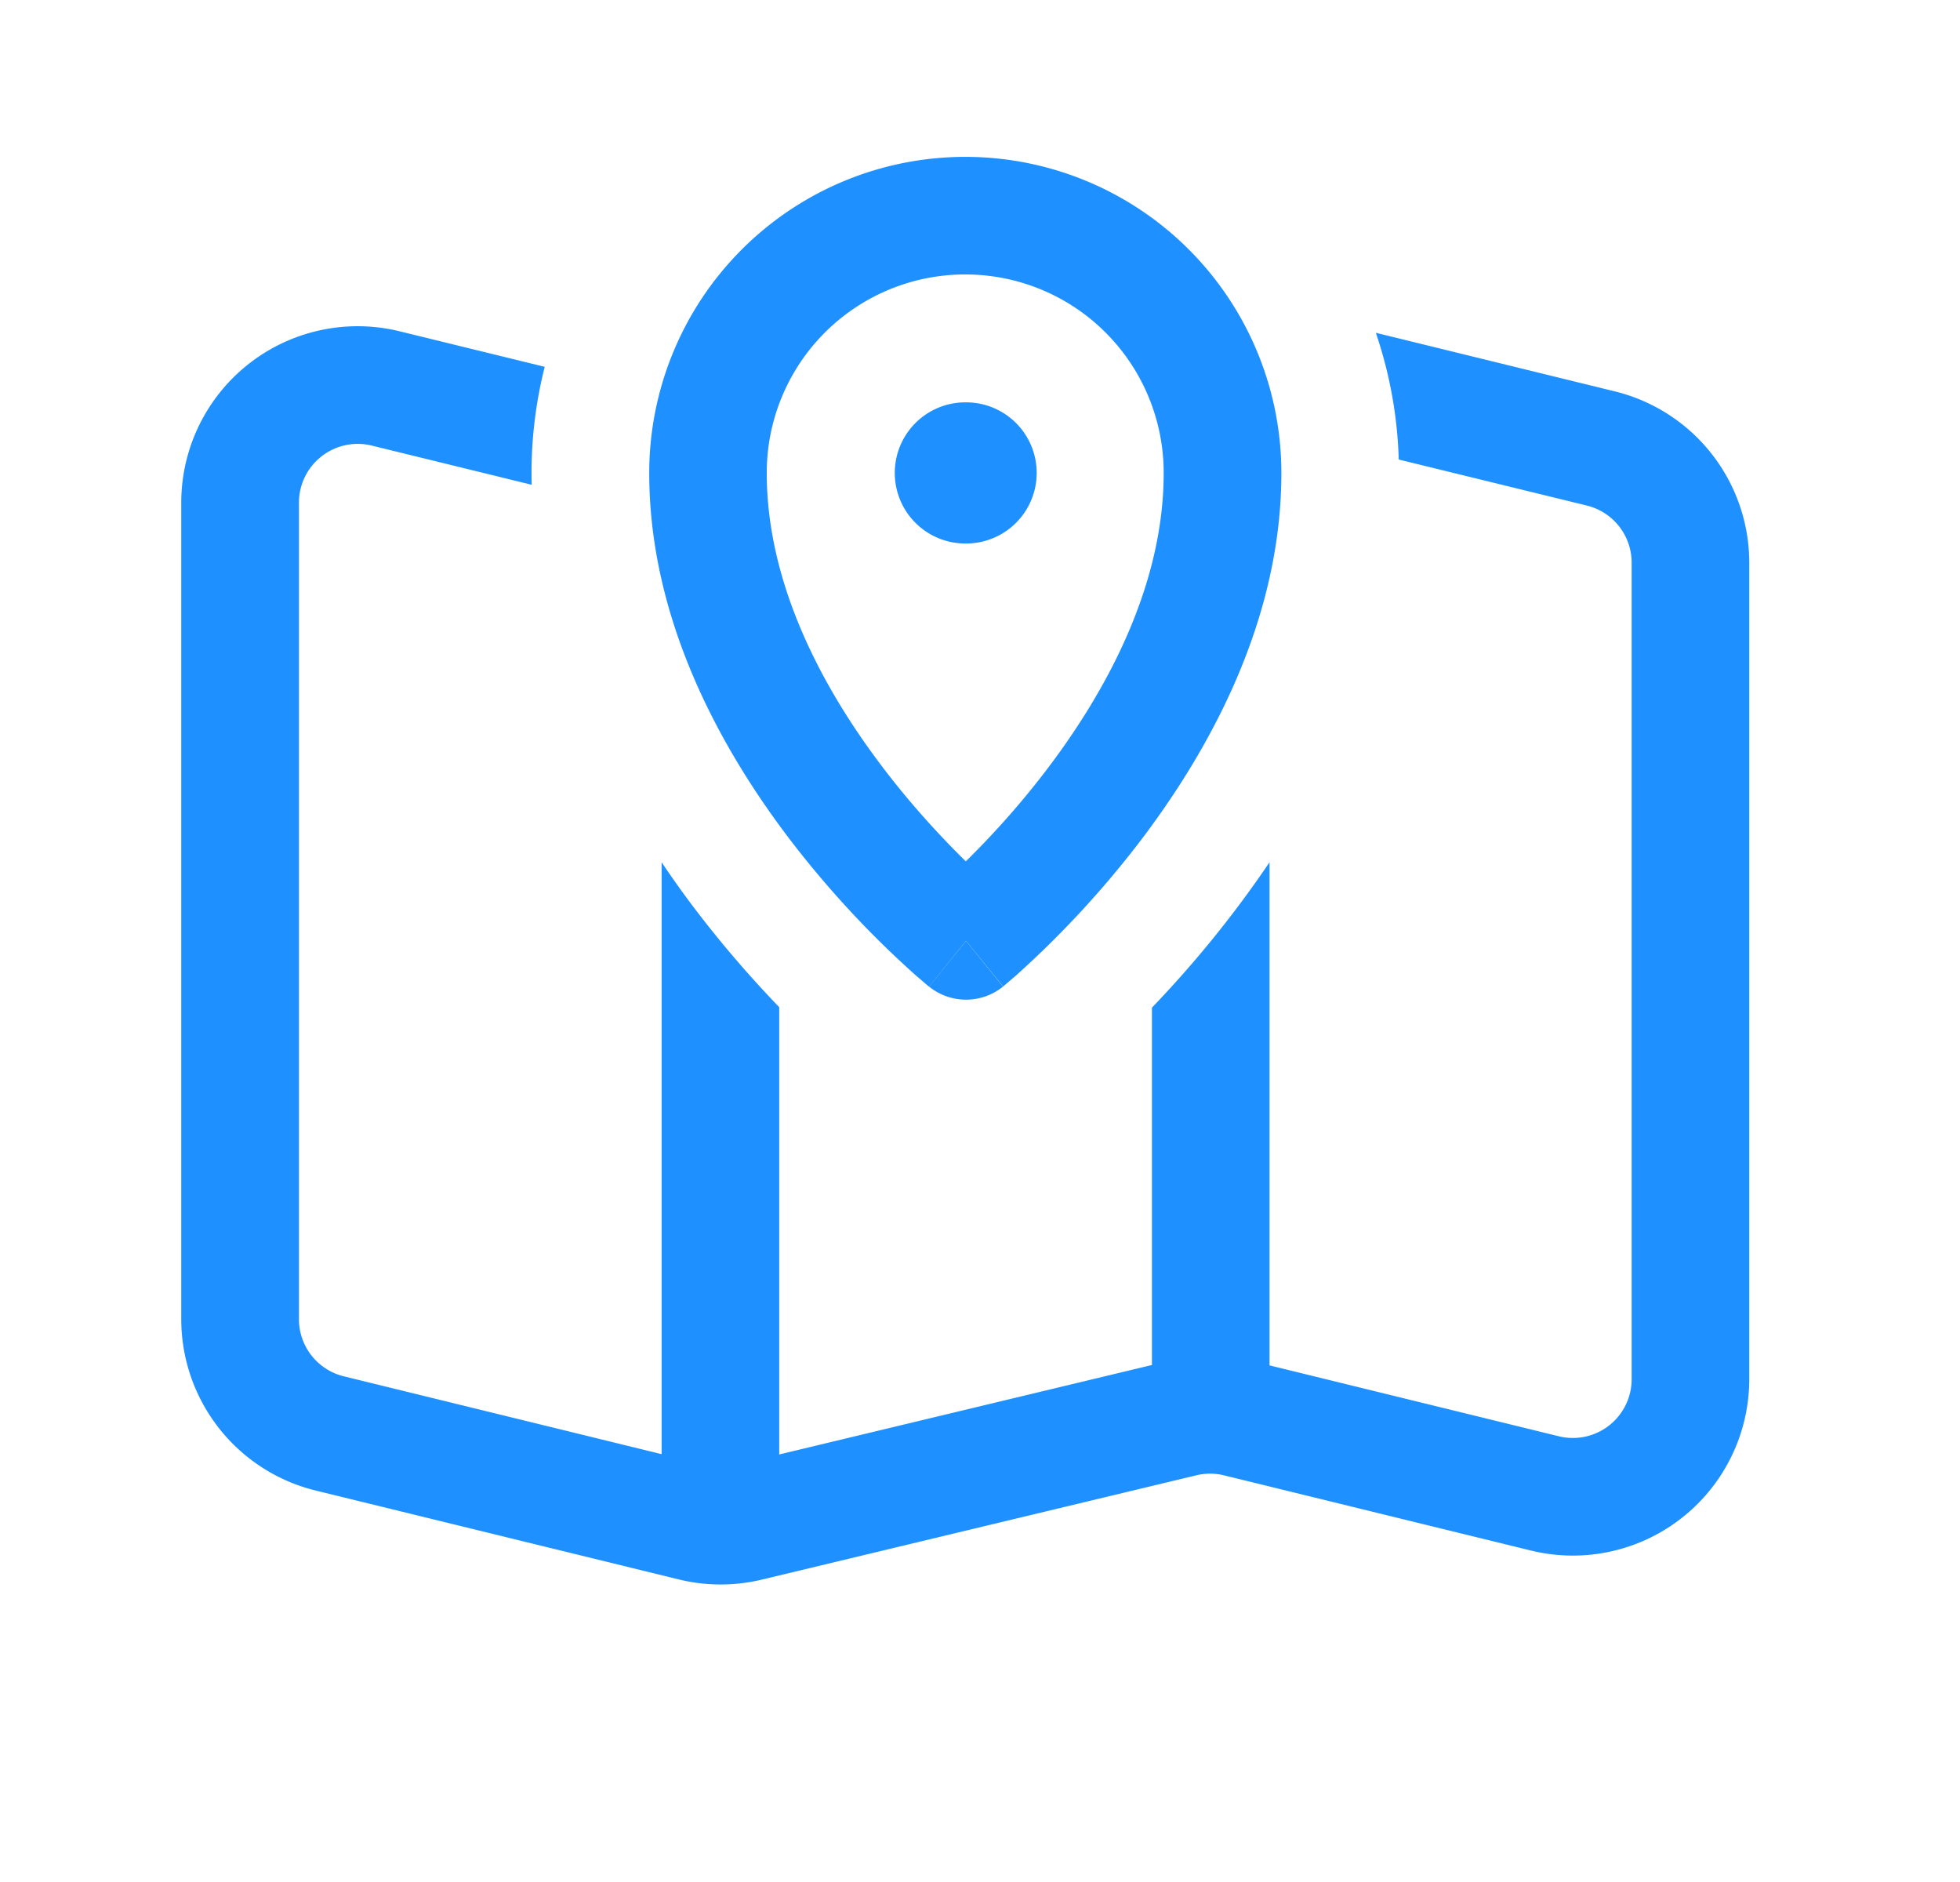 <svg xmlns="http://www.w3.org/2000/svg" width="25" height="24" viewBox="0 0 25 24">
	<path fill="#1E90FFFF" d="M11.413 6.031a.9.9 0 0 1 .9-.9h.01a.9.9 0 1 1 0 1.8h-.01a.9.9 0 0 1-.9-.9" />
	<path fill="#1E90FFFF" fill-rule="evenodd" d="m12.321 11.998l-.47.584l-.003-.002l-.003-.002l-.01-.008l-.033-.028l-.117-.1a12.5 12.5 0 0 1-1.605-1.73c-.864-1.132-1.799-2.784-1.799-4.68a4.031 4.031 0 1 1 8.063 0c0 1.894-.93 3.546-1.789 4.679a12.5 12.5 0 0 1-1.596 1.729l-.117.1l-.033.029l-.01.008l-.003.002l-.001.001zM12.313 3.5A2.53 2.53 0 0 0 9.78 6.031c0 1.417.71 2.747 1.492 3.771c.379.497.76.901 1.047 1.182c.286-.28.664-.684 1.04-1.18c.777-1.024 1.484-2.355 1.484-3.773a2.53 2.53 0 0 0-2.53-2.531" clip-rule="evenodd" />
	<path fill="#1E90FFFF" d="m12.321 11.998l.473.583a.75.75 0 0 1-.944 0z" />
	<path fill="#1E90FFFF" d="M8.887 11.621c.37.484.737.896 1.052 1.223v5.704l4.754-1.141V12.85a14 14 0 0 0 1.5-1.854v6.416l3.69.904a.75.75 0 0 0 .929-.729V7.177a.75.75 0 0 0-.572-.73l-2.399-.587a5.5 5.5 0 0 0-.292-1.616l3.048.747a2.25 2.25 0 0 1 1.715 2.185v10.412a2.25 2.25 0 0 1-2.785 2.185l-3.915-.959a.75.75 0 0 0-.354 0l-5.542 1.33a2.25 2.25 0 0 1-1.06-.003l-4.629-1.133a2.25 2.25 0 0 1-1.715-2.186V6.411a2.25 2.25 0 0 1 2.786-2.186l1.85.453a5.5 5.5 0 0 0-.166 1.504l-2.041-.5a.75.75 0 0 0-.928.729v10.411a.75.75 0 0 0 .571.729l4.055.993v-7.548q.228.338.448.625" />
</svg>
